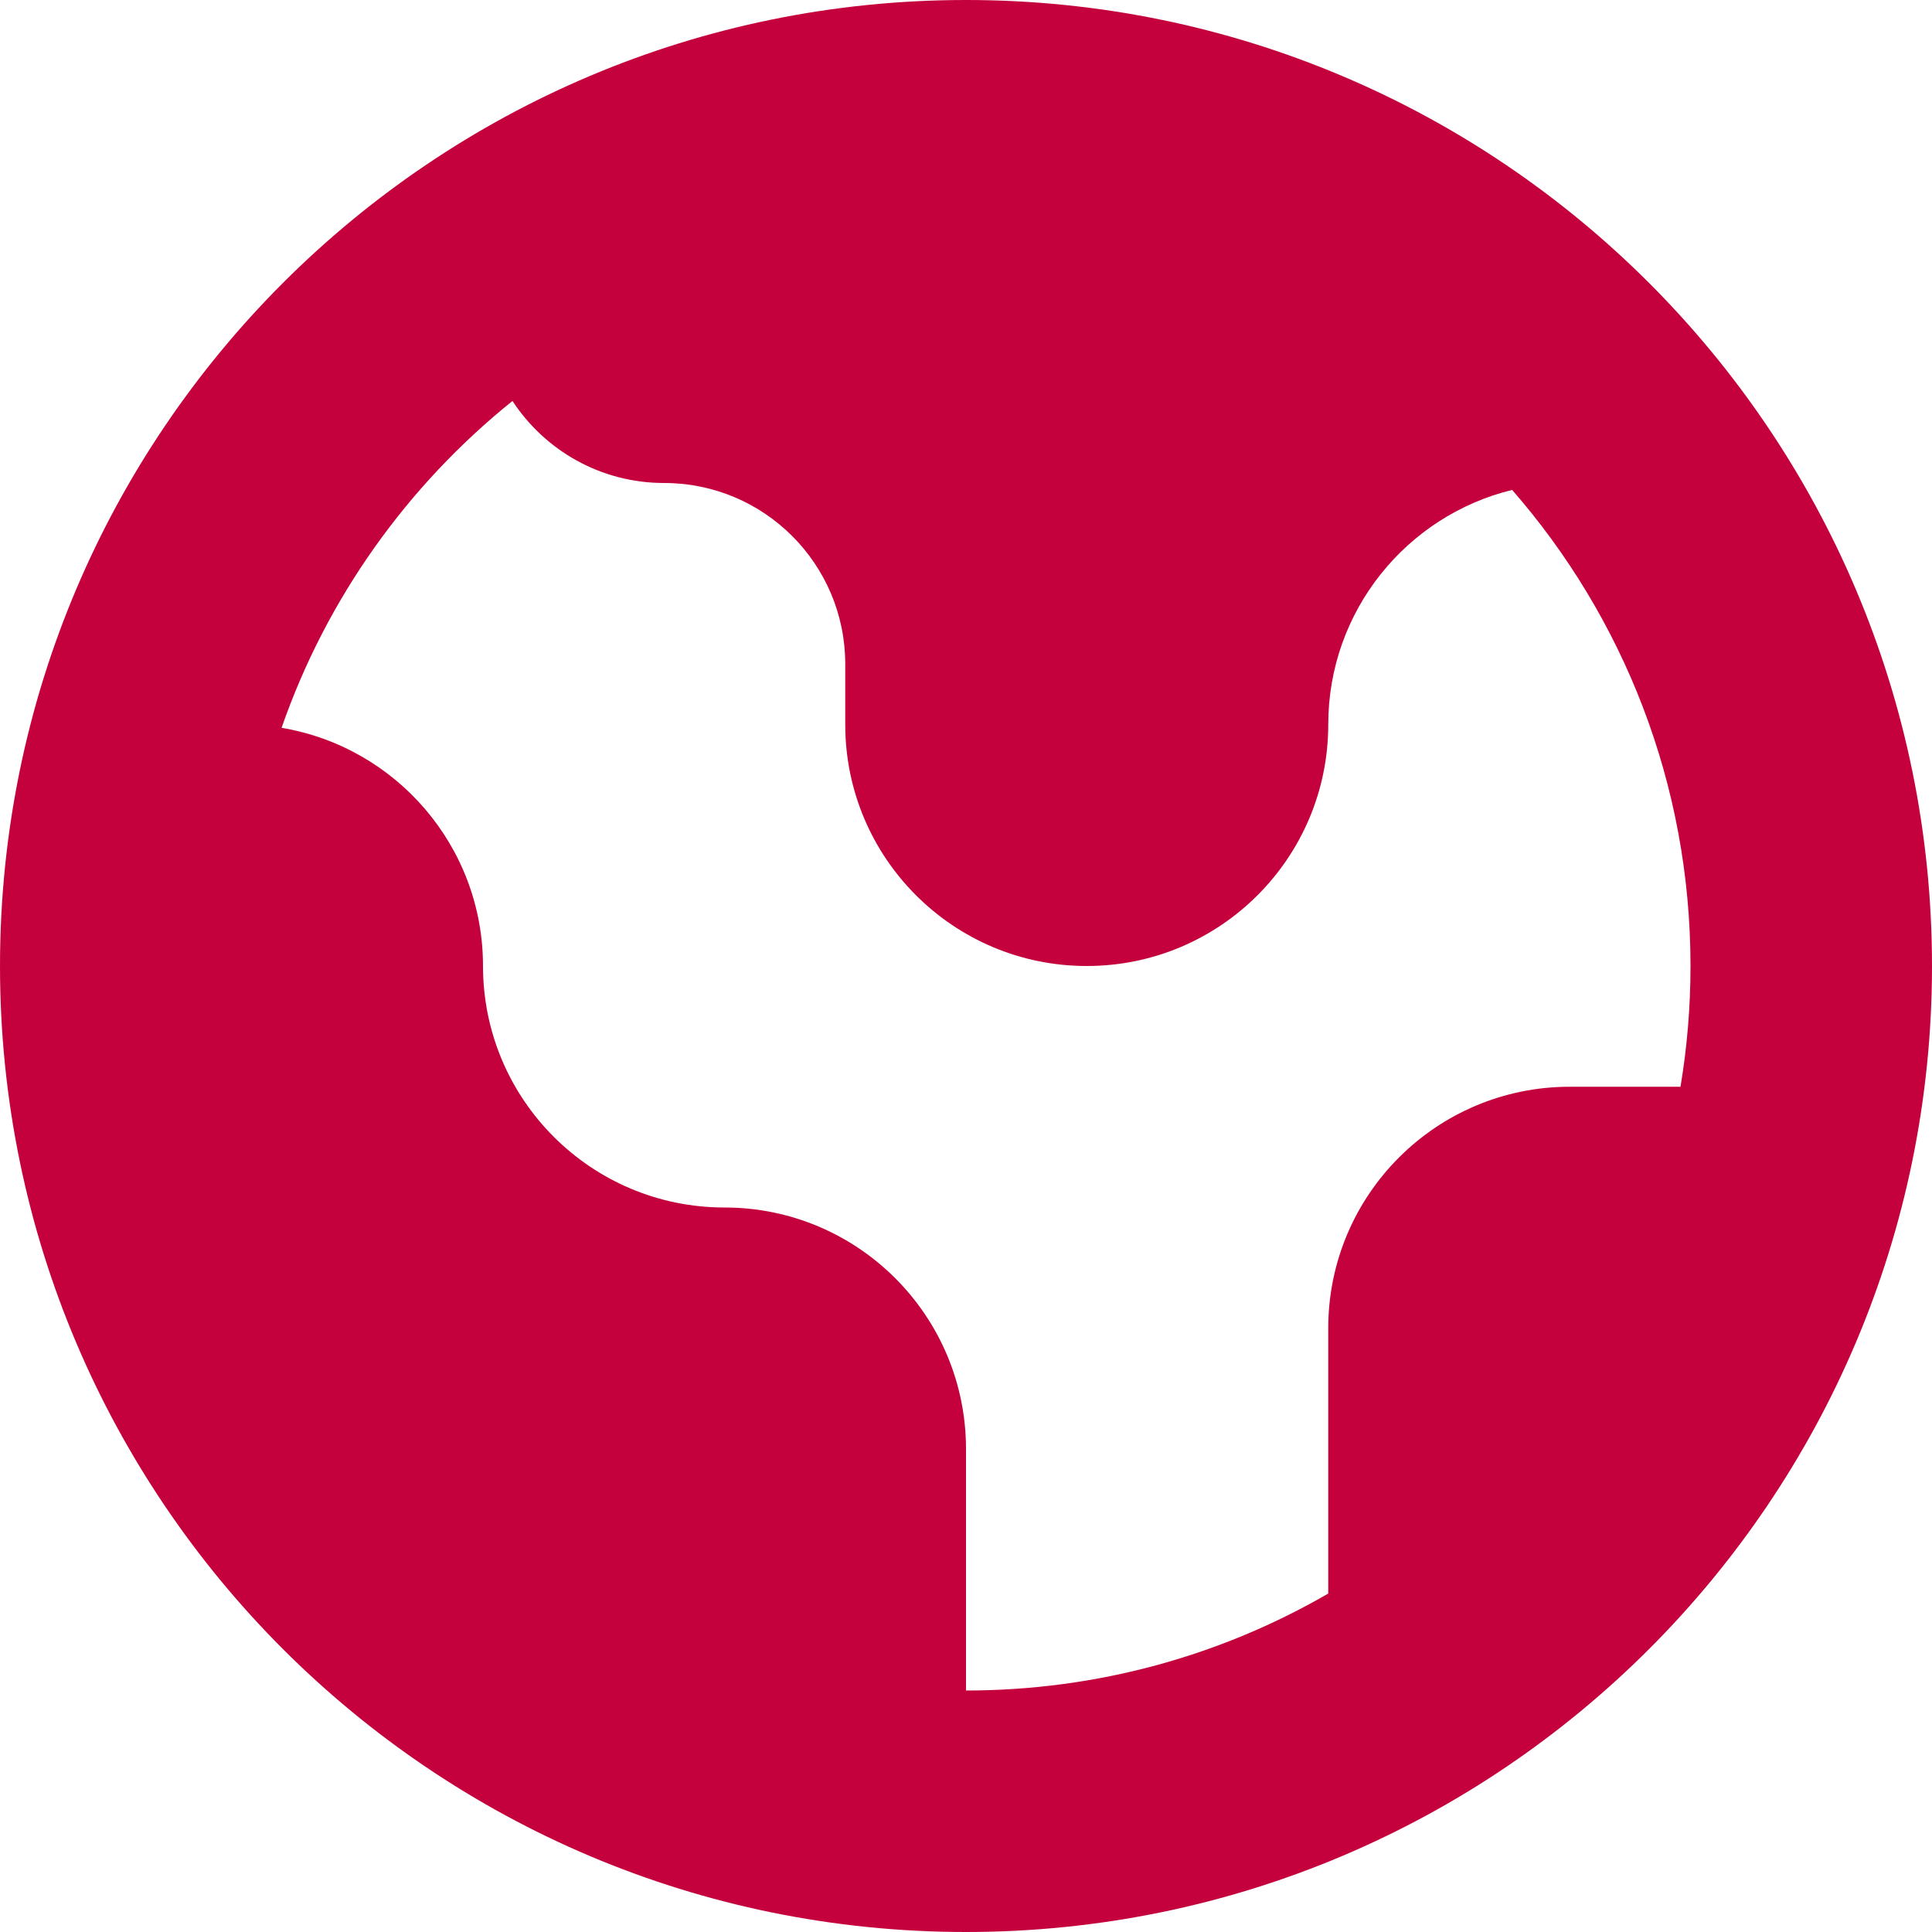 <svg width="50" height="50" viewBox="0 0 50 50" fill="none" xmlns="http://www.w3.org/2000/svg">
<path fill-rule="evenodd" clip-rule="evenodd" d="M25 50C38.807 50 50 38.807 50 25C50 11.193 38.807 0 25 0C11.193 0 0 11.193 0 25C0 38.807 11.193 50 25 50ZM7.287 18.836C8.454 15.48 10.549 12.558 13.263 10.377C14.1 11.655 15.545 12.5 17.188 12.5C19.776 12.5 21.875 14.598 21.875 17.187V18.75C21.875 22.201 24.673 25 28.125 25C31.577 25 34.375 22.201 34.375 18.75C34.375 15.812 36.402 13.347 39.134 12.679C42.009 15.974 43.75 20.283 43.75 25C43.75 26.065 43.661 27.109 43.491 28.125H40.625C37.173 28.125 34.375 30.924 34.375 34.375V41.241C31.617 42.837 28.415 43.75 25 43.75V37.5C25 34.048 22.201 31.25 18.75 31.25C15.298 31.25 12.5 28.452 12.5 25C12.5 21.901 10.245 19.33 7.287 18.836Z" fill="#C5013D"/>
</svg>
